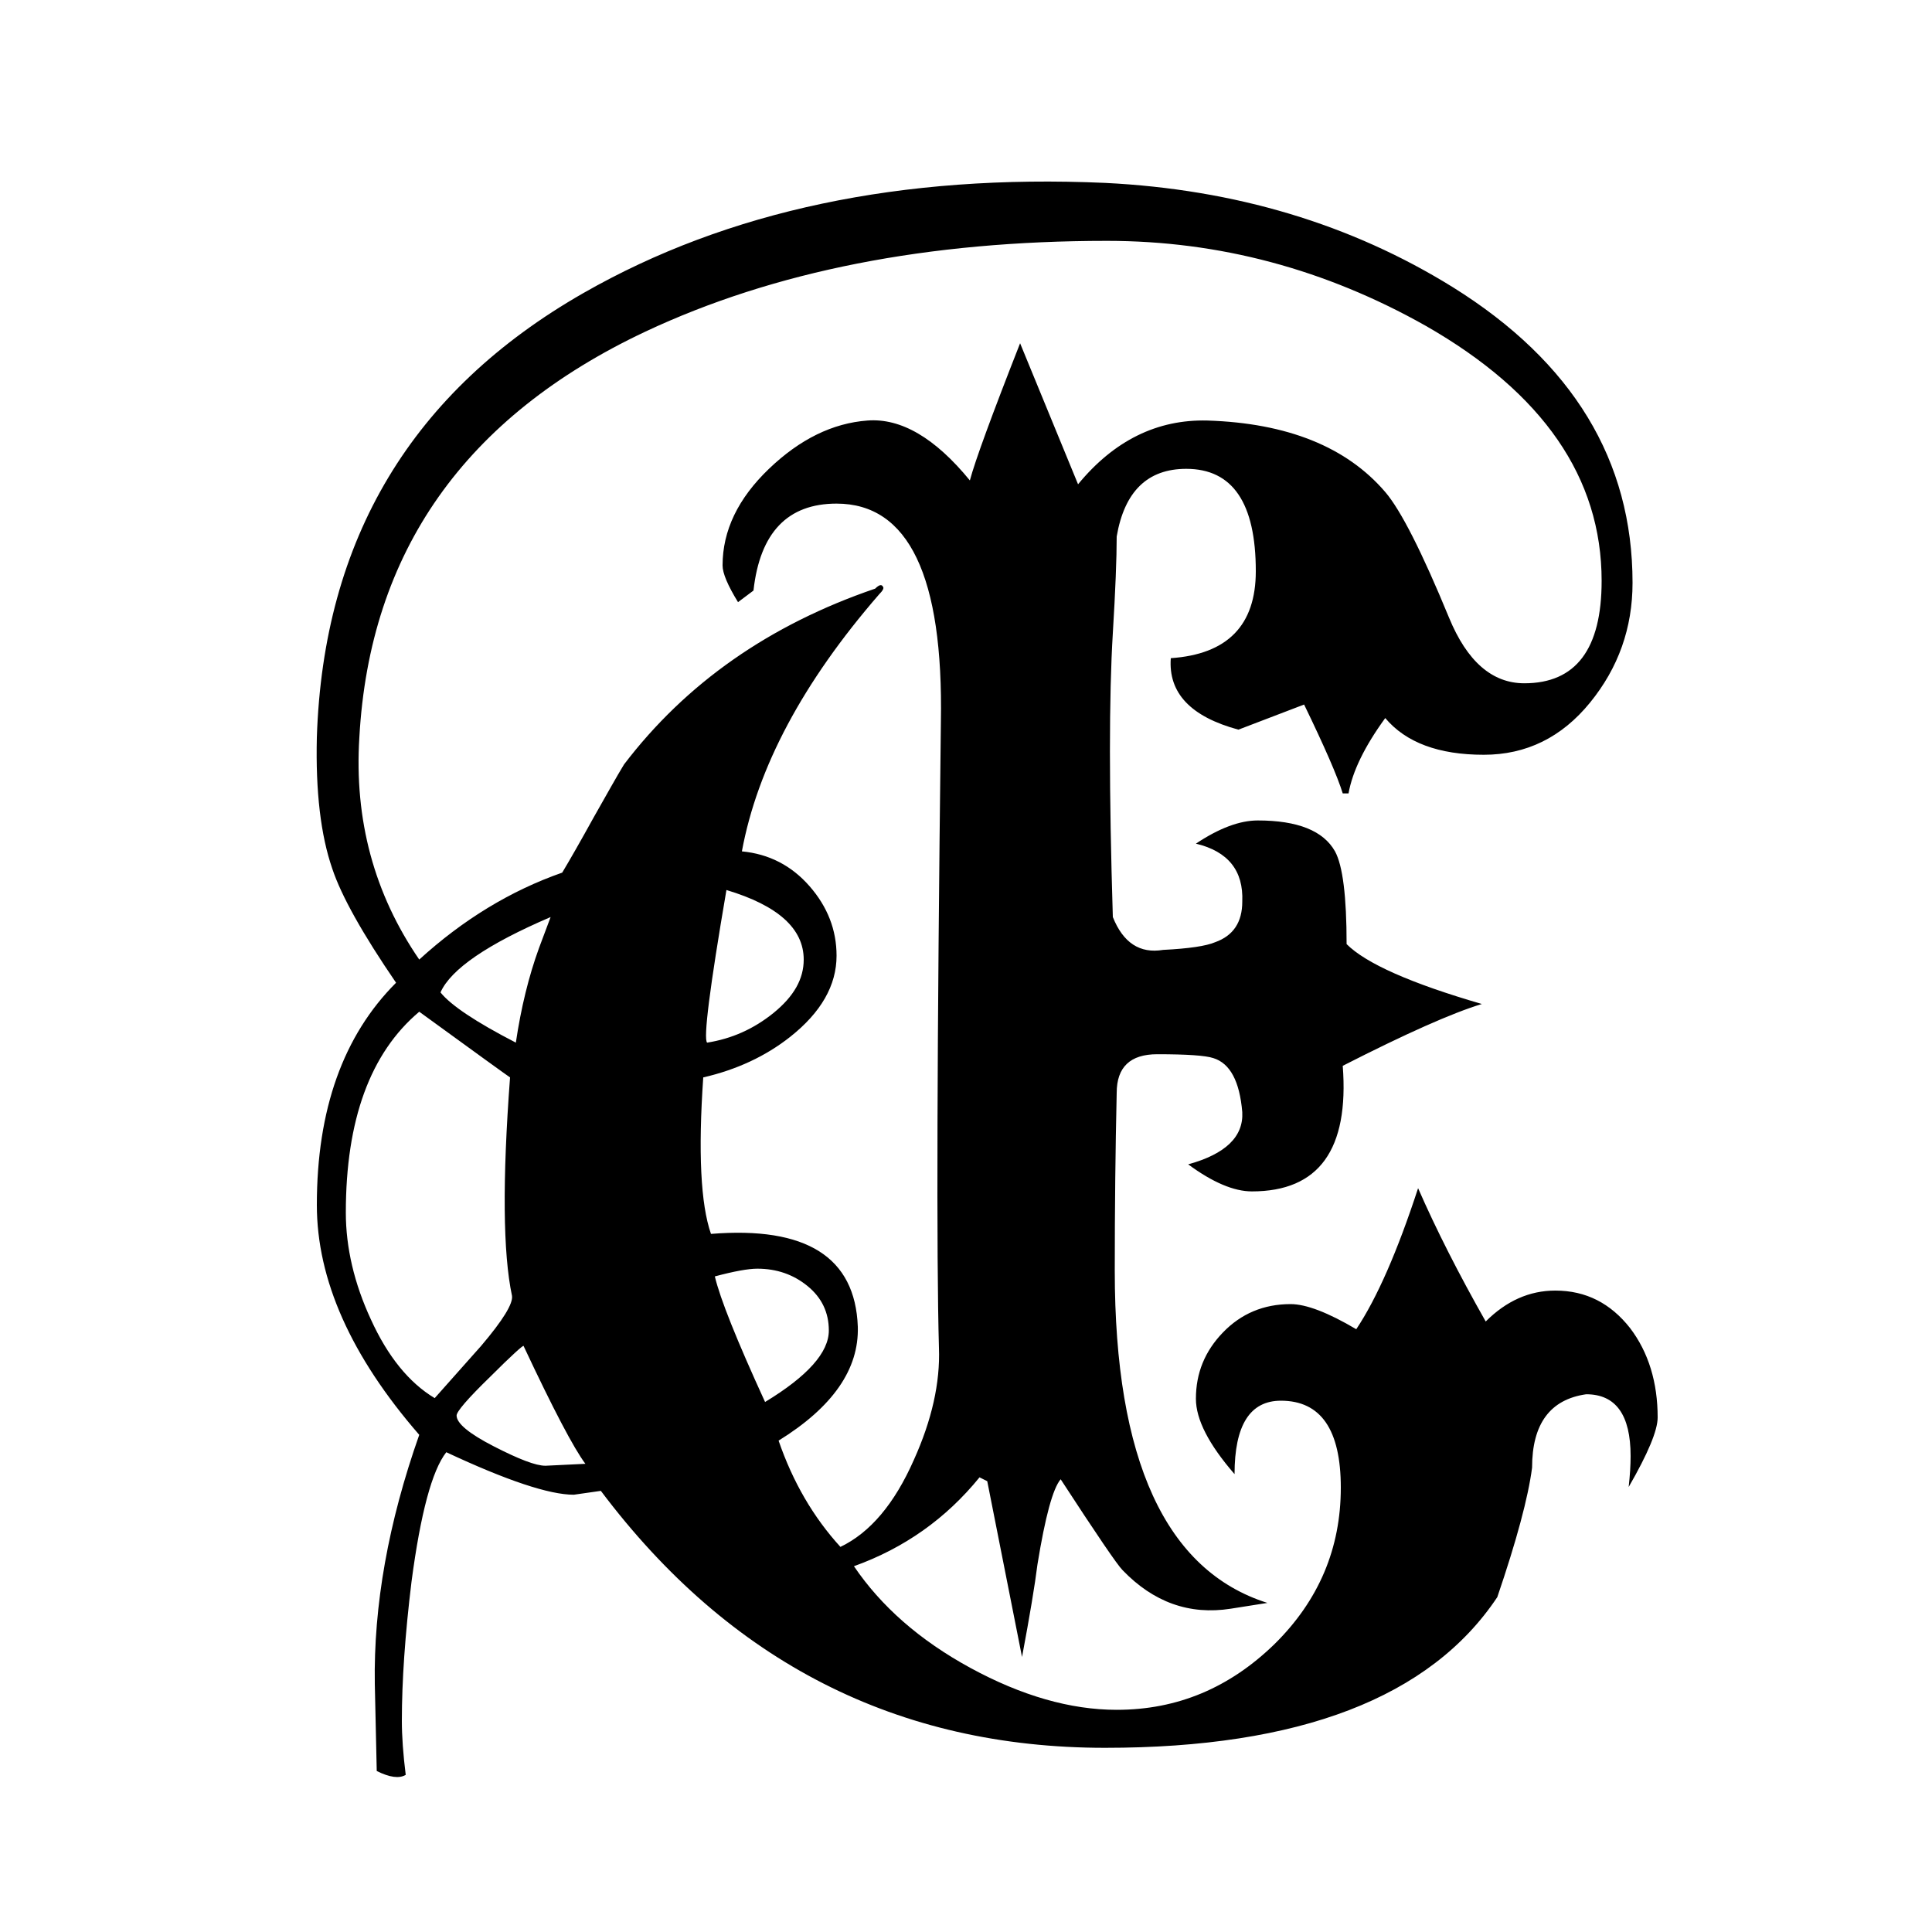 <?xml version="1.0" encoding="utf-8"?>
<!-- Generator: Adobe Illustrator 21.1.0, SVG Export Plug-In . SVG Version: 6.00 Build 0)  -->
<svg version="1.1" id="Layer_1" xmlns="http://www.w3.org/2000/svg" xmlns:xlink="http://www.w3.org/1999/xlink" x="0px" y="0px"
	 viewBox="0 0 300 300" style="enable-background:new 0 0 300 300;" xml:space="preserve">
<g>
	<path d="M257.4,220.1c0,2-1.5,5.6-4.5,10.8c0.2-1.8,0.3-3.4,0.3-4.8c0-6.4-2.3-9.6-6.9-9.6c-5.6,0.8-8.4,4.6-8.4,11.4
		c-0.6,4.6-2.4,11.3-5.4,20.1c-10.4,15.6-30.7,23.4-60.9,23.4c-32.2,0-58.3-13.3-78.3-39.9l-4.2,0.6c-3.8,0-10.4-2.2-19.8-6.6
		c-2.2,2.8-4,9.5-5.4,20.1c-1,8.2-1.5,15.4-1.5,21.6c0,2.4,0.2,5.2,0.6,8.4c-1,0.6-2.5,0.4-4.5-0.6l-0.3-13.5
		c-0.2-12.2,2.1-25.1,6.9-38.7c-10.6-12.2-15.9-24.1-15.9-35.7c0-14.8,4.1-26.3,12.3-34.5c-5.2-7.6-8.5-13.5-9.9-17.7
		c-1.8-5.2-2.6-12-2.4-20.4c1-30.8,14.8-53.8,41.4-69C113,32.7,140,27,171.6,28.4c20.2,1,38.2,6.4,54,16.2
		c18.6,11.6,27.9,26.9,27.9,45.9c0,7-2.2,13.2-6.6,18.6c-4.4,5.4-9.9,8.1-16.5,8.1c-7,0-12.1-1.9-15.3-5.7
		c-3.2,4.4-5.1,8.3-5.7,11.7h-0.9c-0.8-2.6-2.8-7.2-6-13.8l-10.2,3.9c-7.4-2-10.9-5.7-10.5-11.1c8.8-0.6,13.2-5.1,13.2-13.5
		c0-10.6-3.6-15.9-10.8-15.9c-6,0-9.6,3.5-10.8,10.5c0,3.4-0.2,8.4-0.6,15c-0.6,9.8-0.6,24.5,0,44.1c1.6,4,4.2,5.7,7.8,5.1
		c4-0.2,6.7-0.6,8.1-1.2c2.8-1,4.2-3.1,4.2-6.3c0.2-4.8-2.2-7.8-7.2-9c3.6-2.4,6.8-3.6,9.6-3.6c6.2,0,10.2,1.6,12,4.8
		c1.2,2.2,1.8,7,1.8,14.4c3,3,10,6.1,21,9.3c-4.6,1.4-11.8,4.6-21.6,9.6c1,13-3.7,19.5-14.1,19.5c-2.8,0-6.1-1.4-9.9-4.2
		c5.8-1.6,8.6-4.3,8.4-8.1c-0.4-4.8-1.9-7.6-4.5-8.4c-1.2-0.4-4.1-0.6-8.7-0.6c-4.2,0-6.3,2-6.3,6c-0.2,8.8-0.3,18-0.3,27.6
		c0,29.4,7.9,46.6,23.7,51.6l-5.7,0.9c-6.4,1-12-1-16.8-6c-0.8-0.8-4-5.5-9.6-14.1c-1.2,1.4-2.4,5.8-3.6,13.2
		c-0.4,3.2-1.2,8-2.4,14.4l-5.4-27.3l-1.2-0.6c-5.2,6.4-11.7,11-19.5,13.8c4.2,6.2,10.2,11.5,18.1,15.8c7.9,4.3,15.5,6.5,22.7,6.5
		c9.4,0,17.5-3.4,24.5-10.2c6.9-6.8,10.3-14.9,10.3-24.3c0-9-3.1-13.5-9.3-13.5c-4.8,0-7.2,3.8-7.2,11.4c-4-4.6-6-8.5-6-11.7
		c0-4,1.4-7.4,4.2-10.3c2.8-2.9,6.3-4.4,10.5-4.4c2.4,0,5.8,1.3,10.2,3.9c3.2-4.8,6.4-12.1,9.6-21.9c2.8,6.4,6.3,13.3,10.5,20.7
		c3.2-3.2,6.8-4.8,10.8-4.8c4.8,0,8.6,2,11.6,5.8C256,210,257.4,214.7,257.4,220.1z M79.5,201.2c-1.4-6.6-1.5-17.9-0.3-33.9
		c-0.6-0.4-5.3-3.8-14.1-10.2c-7.6,6.4-11.4,16.8-11.4,31.2c0,5.4,1.3,11,3.9,16.6c2.6,5.7,5.9,9.8,9.9,12.2l7.2-8.1
		C78.1,205,79.7,202.4,79.5,201.2z M248.7,90.2c0-16-9.1-29.2-27.3-39.6c-15.6-8.8-32.1-13.2-49.5-13.2c-27.8,0-51.7,4.7-71.7,14.1
		c-28,13.2-42.8,34.2-44.4,63c-0.8,12.8,2.3,24.3,9.3,34.5c6.8-6.2,14.2-10.7,22.2-13.5c1.2-2,2.8-4.8,4.9-8.6
		c2.1-3.7,3.6-6.4,4.7-8.2c9.6-12.6,22.6-21.7,39-27.3c0.6-0.6,1-0.7,1.2-0.3c0.2,0.2,0,0.6-0.6,1.2c-11.8,13.6-18.9,26.9-21.3,39.9
		c4.2,0.4,7.7,2.2,10.5,5.4c2.8,3.2,4.2,6.8,4.2,10.8c0,4.6-2.4,8.8-7.2,12.6c-3.8,3-8.3,5.1-13.5,6.3c-0.8,11.6-0.4,19.7,1.2,24.3
		c14.8-1.2,22.4,3.6,22.8,14.4c0.2,6.6-3.9,12.5-12.3,17.7c2.2,6.4,5.4,11.9,9.6,16.5c4.6-2.2,8.4-6.7,11.4-13.5
		c2.8-6.2,4.1-12,3.9-17.4c-0.4-14.2-0.3-46.6,0.3-97.2c0.4-22.6-5-33.9-16.2-33.9c-7.6,0-11.9,4.5-12.9,13.5l-2.4,1.8
		c-1.6-2.6-2.4-4.5-2.4-5.7c0-5.4,2.4-10.4,7.2-15c4.8-4.6,9.9-7.1,15.3-7.5c5.2-0.4,10.5,2.7,15.9,9.3c0.8-3,3.4-10.1,7.8-21.3
		l9,21.9c5.6-6.8,12.3-10.1,20.1-9.9c12.4,0.4,21.6,4.1,27.6,11.1c2.4,2.8,5.7,9.3,9.9,19.5c2.8,6.8,6.7,10.2,11.7,10.2
		C244.7,106.1,248.7,100.8,248.7,90.2z M85.5,142.4c-9.8,4.2-15.5,8.1-17.1,11.7c1.6,2,5.5,4.6,11.7,7.8c0.8-5.4,2-10.3,3.6-14.7
		L85.5,142.4z M90.9,227.3c-1.8-2.4-5-8.5-9.6-18.3c0-0.2-1.8,1.4-5.2,4.8c-3.5,3.4-5.2,5.4-5.2,6c0,1.2,1.9,2.8,5.8,4.8
		c3.9,2,6.5,3,8,3L90.9,227.3z M124.8,149c0-4.8-4-8.4-12-10.8c-2.6,15.2-3.6,23.1-3,23.7c3.8-0.6,7.2-2.1,10.3-4.6
		C123.3,154.7,124.8,152,124.8,149z M128.7,206.6c0-2.8-1.1-5.1-3.3-6.9c-2.2-1.8-4.8-2.7-7.8-2.7c-1.4,0-3.6,0.4-6.6,1.2
		c0.8,3.4,3.4,9.9,7.8,19.5C125.4,213.7,128.7,210,128.7,206.6z"/>
</g>
</svg>
